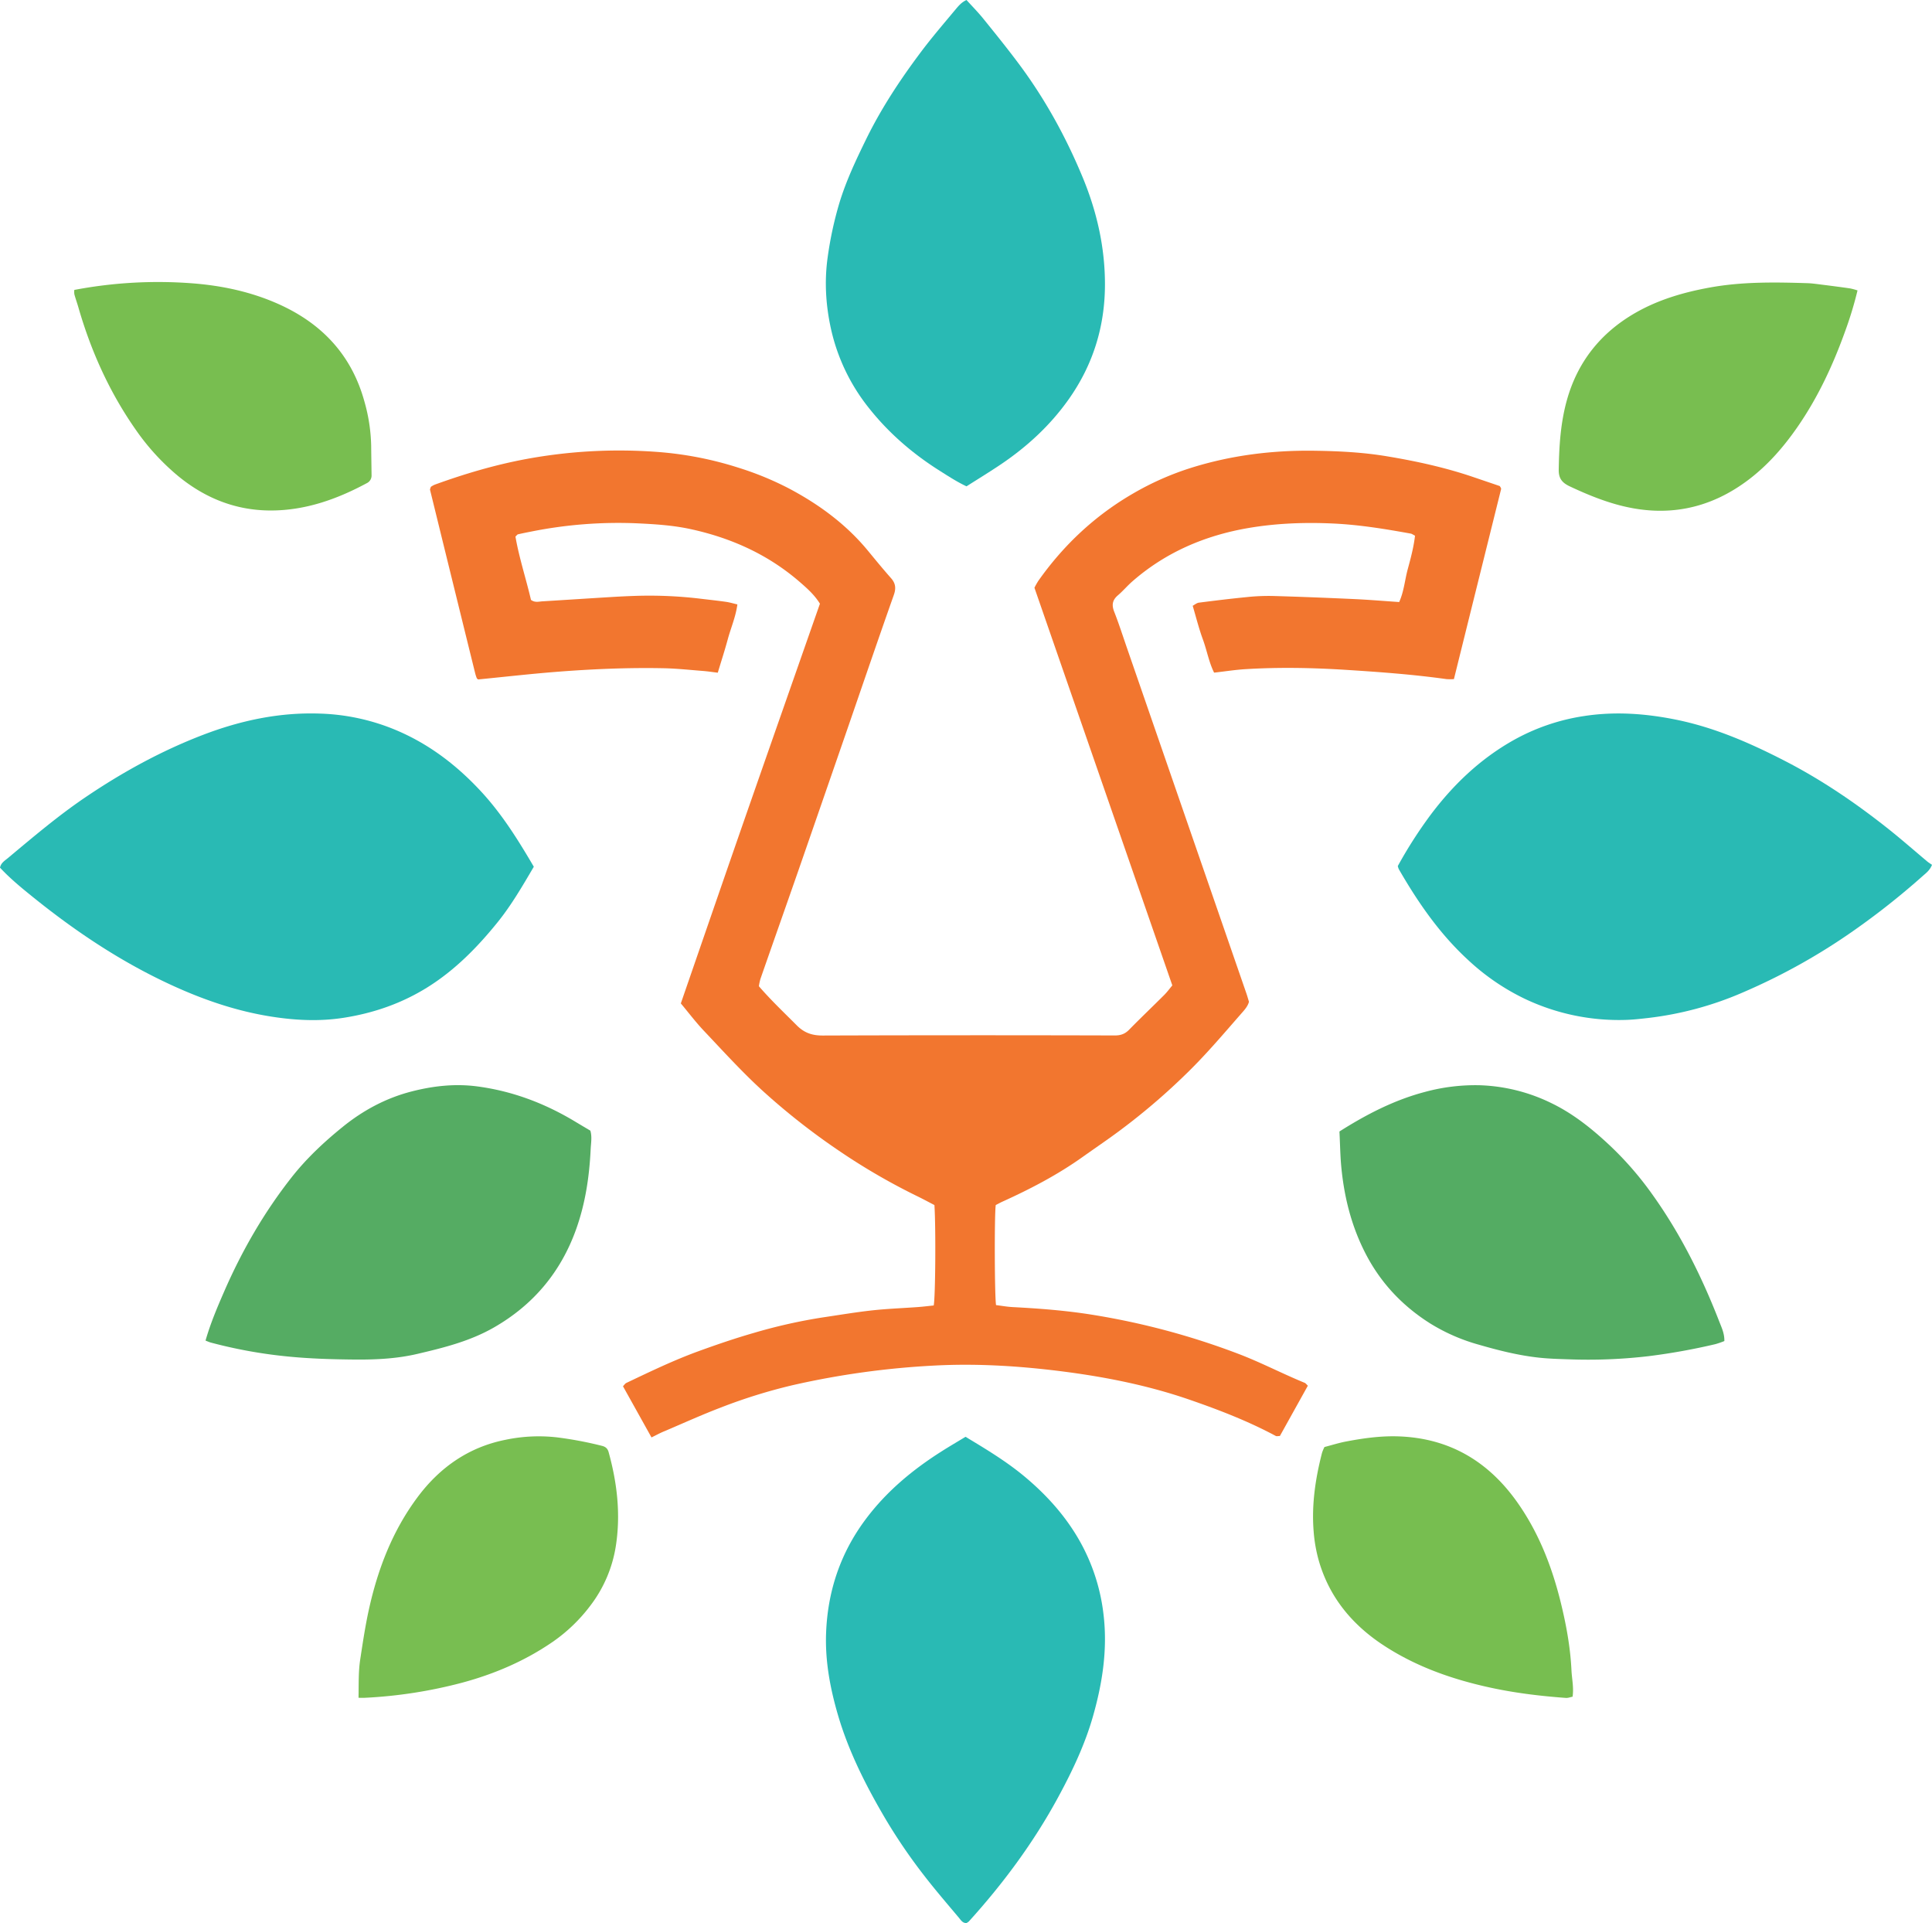 <svg xmlns="http://www.w3.org/2000/svg" viewBox="0 0 1712.85 1704.65"><defs><style>.cls-1{fill:#f2762f;}.cls-2{fill:#29bab4;}.cls-3{fill:#55ac63;}.cls-4{fill:#54ac63;}.cls-5{fill:#78be51;}.cls-6{fill:#78be50;}.cls-7{fill:#77be50;}</style></defs><title>Logo_min</title><g id="Layer_2" data-name="Layer 2"><g id="Layer_1-2" data-name="Layer 1"><path class="cls-1" d="M577.6,1274.2l-25.28-45.36c1.13-1.15,1.92-2.48,3.08-3,20.74-9.85,41.4-19.83,63-27.75,16.47-6,33-11.67,49.87-16.52a471.17,471.17,0,0,1,61.88-13.87c14.44-2.13,28.85-4.57,43.35-6.15,13.43-1.47,27-1.94,40.44-2.93,4.71-.35,9.39-.94,13.87-1.4,1.53-7.85,1.92-69.86.62-89-4.67-2.42-9.75-5.18-14.94-7.71a563.47,563.47,0,0,1-71.87-41.92,599.84,599.84,0,0,1-66.17-52.29c-18-16.51-34.52-34.72-51.34-52.49-7.25-7.66-13.63-16.12-20.51-24.34C624.15,830,644.45,771,665,712.09s41.21-117.8,61.92-176.93c-4.68-7.7-11.22-13.5-17.79-19.2-28-24.29-60.58-39-96.52-46.86-15.76-3.45-31.81-4.46-47.87-5.21a391.82,391.82,0,0,0-93.77,7.31c-3.92.76-7.84,1.55-11.74,2.44-.61.14-1.07.91-2.25,2,3.27,18.92,9.45,37.56,13.77,56.13,3.59,2.61,6.91,1.47,10.08,1.28,20.78-1.26,41.55-2.63,62.33-3.89q11-.66,21.91-1a381.85,381.85,0,0,1,56.87,2.67c7.24.86,14.5,1.64,21.73,2.67,3.18.45,6.29,1.4,10.07,2.28-1.46,11-5.76,20.71-8.48,30.76-2.66,9.83-5.81,19.51-8.9,29.77-4.84-.58-9.06-1.23-13.31-1.56-11.65-.91-23.29-2.19-35-2.41-31.08-.61-62.14.7-93.12,3.08-23.63,1.82-47.2,4.53-70.92,6.86a3.82,3.82,0,0,1-.77-.48,2.35,2.35,0,0,1-.65-.88,41.43,41.43,0,0,1-1.32-4.14q-20.06-81.27-40-162.57c-.15-.61.34-1.38.69-2.63a20.3,20.3,0,0,1,3.33-1.9c26.43-9.6,53.32-17.57,81-22.74a454,454,0,0,1,115.67-6.39,310.92,310.92,0,0,1,72.94,14.11,272.77,272.77,0,0,1,45.46,18.81c26.33,14.06,50,31.53,69.13,54.72,6.74,8.18,13.45,16.38,20.47,24.31,4.14,4.68,4.53,9.12,2.44,15-14,39.58-27.52,79.3-41.23,119q-21.46,62.09-43,124.16c-11.28,32.4-22.73,64.74-34,97.12a50.67,50.67,0,0,0-1.37,6.45c10.63,12.31,22.28,23.34,33.6,34.7,6.77,6.79,13.84,9.06,23.21,9q129.4-.43,258.8-.06c5.14,0,8.94-1.34,12.55-5,10.22-10.45,20.82-20.52,31.16-30.85,2.55-2.54,4.69-5.5,7.23-8.52Q978.23,697.25,917.1,521a64.74,64.74,0,0,1,3.53-6.23c22.47-31.79,50.31-57.85,84-77.34a253,253,0,0,1,50.92-22.58c35.91-11.31,72.58-15.84,110.13-15.29,21.61.31,43.1,1.4,64.4,5,25.6,4.26,50.91,9.79,75.53,18.13l24,8.16a15.08,15.08,0,0,1,1.05,1.71,2,2,0,0,1,.15,1.08C1316.92,489.57,1303,545.5,1289,602a51.28,51.28,0,0,1-6.56,0c-29.34-4.11-58.86-6.28-88.4-8.16-29.92-1.91-59.89-2.51-89.84-.67-9.07.55-18.08,2-27.81,3.09-4.58-9.08-6.33-19.55-9.92-29.35-3.51-9.56-6-19.52-9.06-29.92,1.84-1,3.57-2.53,5.47-2.77,14.12-1.81,28.25-3.53,42.41-4.92a182.16,182.16,0,0,1,23-1c24.1.68,48.19,1.64,72.27,2.74,13.1.6,26.18,1.71,39.91,2.63,4.26-9.37,5-19.63,7.65-29.33s5.26-19.55,6.39-29.48c-1.81-.91-2.71-1.65-3.72-1.84-22.66-4.11-45.38-7.84-68.43-8.93-25.27-1.19-50.54-.3-75.43,3.95-38.49,6.57-73.5,21.48-103.19,47.49-4.39,3.85-8.18,8.39-12.62,12.17-4.92,4.19-5.66,8.56-3.3,14.57,4.26,10.86,7.8,22,11.62,33Q1052.21,727.93,1105,880.57c.83,2.41,1.51,4.87,2.3,7.46-1.18,4.37-4.33,7.59-7.14,10.81-16.35,18.71-32.41,37.68-50.41,54.9a577.54,577.54,0,0,1-65.59,54.73c-8,5.7-16.16,11.3-24.19,17-22.11,15.76-46,28.26-70.68,39.47-2.29,1-4.5,2.26-6.49,3.26-1.24,8.08-1.07,79.44.25,88.69,4.78.59,9.78,1.51,14.81,1.77,23.36,1.22,46.67,3,69.77,6.67a654.76,654.76,0,0,1,130.87,35c19.82,7.59,38.59,17.44,58.18,25.46.94.38,1.6,1.42,2.82,2.55l-24.79,44.58c-1.5,0-2.77.39-3.59,0-24.52-13.17-50.39-23.14-76.63-32.21-39.55-13.65-80.46-21.31-121.84-26.16-34.49-4-69.17-5.9-104-4.07a735.32,735.32,0,0,0-125.75,17.36,478.08,478.08,0,0,0-63.73,19.81c-16.7,6.36-33,13.75-49.47,20.78C585.8,1269.94,582,1272.05,577.6,1274.2Z"/><path class="cls-2" d="M473.26,768.31c-10.38,17.69-20.14,34.44-32.34,49.51-17.76,21.94-37.38,41.94-61.55,57.12-23,14.43-47.89,23.06-74.55,27.25-21.53,3.38-42.94,2.33-64.35-1.05-30.14-4.75-58.67-14.39-86.42-27C108.82,853.6,67.89,826.4,29.38,795.35,19.19,787.14,9,778.81,0,769.12c.88-4.27,4.24-6.18,6.94-8.43,22.14-18.48,44.1-37.17,68-53.42,33.07-22.47,67.88-41.62,105.21-55.92C213.52,638.58,248,631.27,284,632.57a188.56,188.56,0,0,1,62.93,12.94c31.25,12.32,57.13,31.81,79.79,56.33C445.2,721.86,459.41,744.67,473.26,768.31Z"/><path class="cls-2" d="M1239.24,767.7a395.59,395.59,0,0,1,29.2-45.54c20-26.57,43.64-49.15,72.69-65.64a183.66,183.66,0,0,1,62.81-21.72c27.42-4.29,54.55-2.37,81.63,3.07,34.75,7,66.73,21.06,98,37.23,32.21,16.69,62,37,90.41,59.55,11.72,9.3,23,19.21,34.42,28.8,1.41,1.18,3,2.14,4.45,3.18-2,5-5.33,7.3-8.21,9.88a669.37,669.37,0,0,1-61.85,48.87,544,544,0,0,1-96.47,53.85,297.06,297.06,0,0,1-85.26,23.17c-6.53.73-13.08,1.51-19.63,1.69a194.47,194.47,0,0,1-90.21-19,201.08,201.08,0,0,1-49.51-34c-25.33-23.23-44.56-51.12-61.6-80.68A16.14,16.14,0,0,1,1239.24,767.7Z"/><path class="cls-2" d="M856.87,0c4.91,5.42,10,10.56,14.59,16.19,10.78,13.34,21.59,26.69,31.85,40.45,23.27,31.2,41.91,65.14,56.73,101,12.51,30.28,19.67,62,19.58,94.92-.1,37.21-10.71,71.2-32.35,101.67-16.29,22.94-36.61,41.64-59.8,57.31-10,6.73-20.27,13-30.6,19.57-8.52-4-16.13-9-23.79-13.83-23.66-14.93-44.65-32.95-62.14-54.85A172,172,0,0,1,736.82,292c-4.7-21.09-6.07-42.52-3-64.2a321.45,321.45,0,0,1,10.42-48.11c6-19.63,14.74-38.08,23.73-56.44,13.22-27,29.7-52,47.63-76,10-13.45,21-26.19,31.76-39.12C849.89,5.13,852.48,2,856.87,0Z"/><path class="cls-2" d="M856,1273.64c18.89,11.35,37,22.29,53.26,36,19.47,16.38,36.17,35.15,48.55,57.4a172.5,172.5,0,0,1,20.55,64.22c3.64,30.7-.92,60.4-9.26,89.78-7.22,25.44-18.53,49.18-31.07,72.28-21.72,40-48.61,76.33-79.14,110a10.6,10.6,0,0,1-2,1.31c-3.34.27-5-2.53-6.72-4.62-10.33-12.3-20.83-24.47-30.65-37.17a490.61,490.61,0,0,1-35.13-51.58c-17-29-32.17-59-41.61-91.44-6.86-23.59-11.33-47.58-10.39-72.29,1.41-37.13,12.7-70.84,35.06-100.75,18.66-25,42.15-44.37,68.31-60.84C842.23,1281.85,848.83,1278,856,1273.64Z"/><path class="cls-3" d="M182.22,1188.36c4.32-15.12,10.29-29.21,16.4-43.24,15.82-36.34,35.48-70.44,60-101.6,13.17-16.72,28.66-31.2,45.16-44.57,18.1-14.67,38.36-25.55,60.91-31.38,19.16-4.94,38.62-7.17,58.6-4.51,30.57,4.06,58.66,14.6,85,30.2,5,3,10,6,15.11,9,1.6,5.58.52,11,.26,16.44-1.15,24.16-4.66,47.9-12.84,70.82q-20.34,57-72.83,87.15c-21.23,12.2-44.56,18-68.06,23.5-17.91,4.19-36.19,5.11-54.43,5-20.43-.17-41-.76-61.27-2.81a424,424,0,0,1-67.8-12.38C185.15,1189.55,183.86,1189,182.22,1188.36Z"/><path class="cls-4" d="M1187.51,1003c23.91-15.15,48.46-27.83,75.53-35a170.84,170.84,0,0,1,48.77-6,155.61,155.61,0,0,1,63.32,15.73c19.66,9.46,36.33,22.9,52.12,37.7a291.39,291.39,0,0,1,37.32,42.9c25.08,34.94,44.09,73.07,59.62,113,2.08,5.34,4.72,10.65,4.57,17.43a74.78,74.78,0,0,1-8,2.76,558.54,558.54,0,0,1-59.24,10.65,461.33,461.33,0,0,1-71.09,2.78c-8.76-.29-17.55-.53-26.25-1.49-18.19-2-35.87-6.47-53.43-11.56a165.66,165.66,0,0,1-43-18.87c-24.26-15.37-43.35-35.49-56.71-61.07s-20-53.17-22.26-81.84C1188.16,1021.43,1188,1012.68,1187.51,1003Z"/><path class="cls-5" d="M317.86,1505c.23-12.17-.17-23,1.49-33.92,2.25-14.79,4.44-29.56,7.66-44.18,7.93-36.06,21-70,43.2-99.76,19.67-26.4,45.42-44.42,78.05-50.87a143.21,143.21,0,0,1,45.73-2.11,331.08,331.08,0,0,1,39.73,7.51c3.16.79,5,2.37,5.88,5.61,7.57,27.41,10.8,55.2,6.34,83.42a116.36,116.36,0,0,1-22.71,52.8,144.78,144.78,0,0,1-33,31.75c-24.66,17-51.69,28.58-80.45,36.34A415.25,415.25,0,0,1,323.32,1505C321.93,1505.07,320.53,1505,317.86,1505Z"/><path class="cls-6" d="M1646.82,257.44a327.26,327.26,0,0,1-10.91,36c-10.75,30-24.14,58.79-42.34,85.08-11.89,17.17-25.48,32.92-42.12,45.78-35.43,27.37-74.75,34.91-117.84,23-14.47-4-28.26-9.76-41.85-16.14-6.66-3.13-10-6.86-9.84-14.88.33-20.53,1.58-40.87,7-60.75,9.42-34.55,30.15-60.53,61-78.22,20.45-11.73,42.84-18.24,66-22.45,28.63-5.2,57.44-4.76,86.31-3.85,4,.12,8,.7,12,1.2,8.69,1.09,17.38,2.21,26,3.45A53.88,53.88,0,0,1,1646.82,257.44Z"/><path class="cls-7" d="M1174.22,1282.7c7-1.82,12.9-3.71,19-4.86,15.43-2.95,31-5.12,46.74-4.57,44.8,1.57,79.26,21.89,105,58.12,18.89,26.61,30.59,56.45,38.41,87.71,5,20.1,8.84,40.6,9.84,61.47.36,7.6,2.17,15.14,1,23.46-2,.38-4,1.22-6,1.07-23.67-1.72-47.15-4.62-70.37-9.88-32.31-7.31-63-18.32-90.87-36.5s-48.1-42.38-57.58-74.62a132.17,132.17,0,0,1-4.77-26.84c-1.87-23.51,1.58-46.59,7.43-69.33A36.48,36.48,0,0,1,1174.22,1282.7Z"/><path class="cls-6" d="M65.89,257a397.66,397.66,0,0,1,104-5.9c26.66,2,52.74,7.52,77.29,18.55,38.46,17.28,64.76,45.35,76,86.63a153.32,153.32,0,0,1,5.89,38.83c.09,8.76.23,17.51.35,26.26a7.48,7.48,0,0,1-4.36,7c-26.73,14.36-54.83,24.27-85.53,24.15-31.19-.12-58.53-11.34-82.34-31.15A205.1,205.1,0,0,1,120.4,381c-23.27-33.2-39.72-69.69-50.92-108.59-1.11-3.86-2.49-7.63-3.54-11.5A15.06,15.06,0,0,1,65.89,257Z"/></g></g></svg>